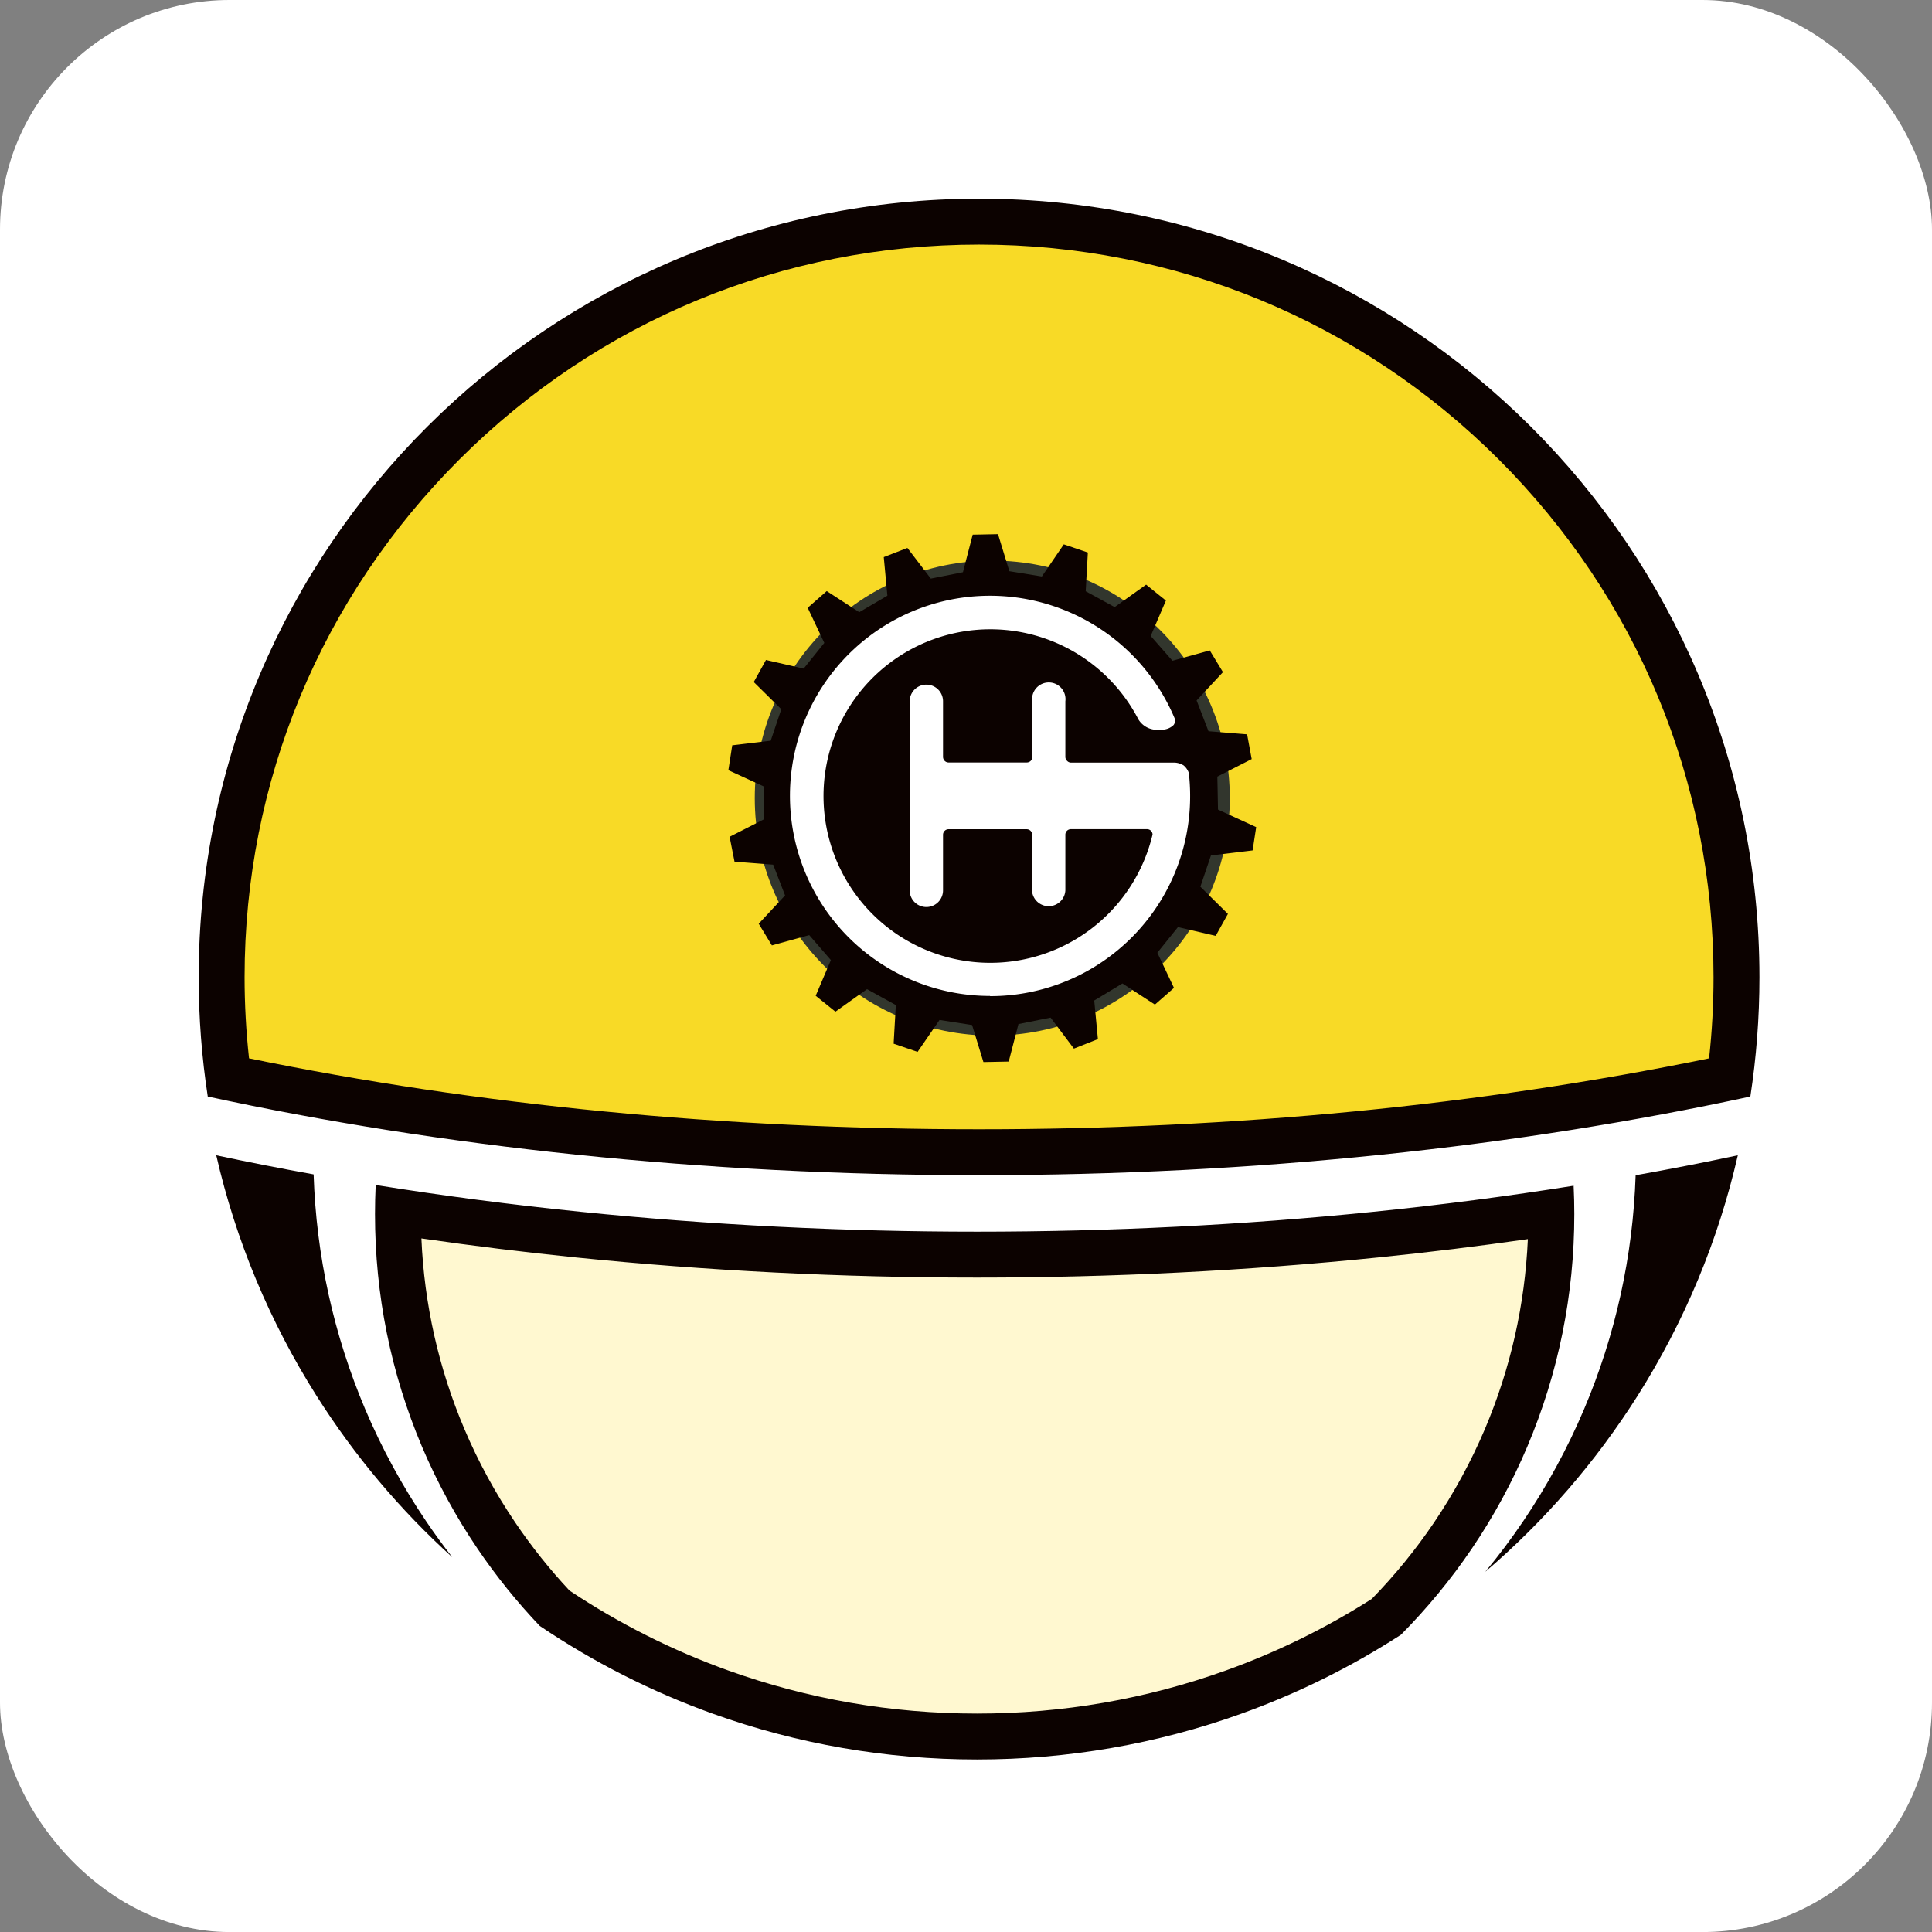 <svg xmlns="http://www.w3.org/2000/svg" width="42.087" height="42.088" viewBox="0 0 42.087 42.088"><rect x="0" y="0" width="42.087" height="42.088" fill="#808080" stroke="none"/><g transform="translate(-1293 -898)"><rect width="42.087" height="42.088" rx="5" transform="translate(1293 898)" fill="#fff"/><g transform="translate(1297.328 902.328)"><g transform="translate(0 0)" fill="#f8da26"><path d="M 17 20.772 C 11.27 20.772 5.769 20.224 0.644 19.143 C 0.548 18.423 0.5 17.69 0.5 16.96 C 0.5 12.564 2.216 8.43 5.332 5.321 C 8.449 2.212 12.593 0.5 17 0.5 C 21.408 0.5 25.551 2.212 28.668 5.321 C 31.784 8.43 33.5 12.564 33.5 16.96 C 33.5 17.69 33.452 18.423 33.356 19.143 C 28.231 20.224 22.73 20.772 17 20.772 Z" stroke="none"/><path d="M 17 20.272 C 22.566 20.272 27.912 19.752 32.903 18.727 C 32.967 18.142 33 17.55 33 16.96 C 33 12.697 31.336 8.69 28.315 5.675 C 25.292 2.66 21.274 1 17 1 C 12.726 1 8.708 2.66 5.686 5.675 C 2.664 8.69 1 12.697 1 16.96 C 1 17.55 1.033 18.142 1.097 18.727 C 6.089 19.752 11.435 20.272 17 20.272 M 17 21.272 C 10.974 21.272 5.271 20.656 0.198 19.559 C 0.068 18.712 0 17.844 0 16.96 C 0 7.593 7.611 2.513427716621663e-06 17 2.513427716621663e-06 C 26.389 2.513427716621663e-06 34 7.593 34 16.96 C 34 17.844 33.932 18.712 33.802 19.559 C 28.729 20.656 23.026 21.272 17 21.272 Z" stroke="none" fill="#0c0200"/></g><path d="M16.573,13.162a16.991,16.991,0,0,1-5.755-1A16.947,16.947,0,0,1,5.9,9.408,17.019,17.019,0,0,1,2.183,5.237,16.807,16.807,0,0,1,0,0,74.839,74.839,0,0,0,7.941,1.232a85.529,85.529,0,0,0,8.632.432A85.53,85.53,0,0,0,25.2,1.232,74.838,74.838,0,0,0,33.146,0a16.807,16.807,0,0,1-2.183,5.237,17.019,17.019,0,0,1-3.722,4.171,16.947,16.947,0,0,1-4.913,2.758A16.991,16.991,0,0,1,16.573,13.162Z" transform="translate(0.427 20.839)" fill="#32362d" opacity="0"/><ellipse cx="5.174" cy="5.174" rx="5.174" ry="5.174" transform="translate(12.114 7.884)" fill="#32362d"/><g transform="translate(11.539 7.308)"><path d="M9.531,1.447,9.1,1.1l-.686.489-.63-.345L7.831.4,7.307.222l-.478.7L6.121.807,5.874,0,5.322.011,5.11.829l-.7.139L3.9.3l-.515.2.079.84L2.851,1.7l-.708-.46-.415.364.362.765-.45.56L.819,2.741l-.266.481.6.592L.922,4.5l-.838.1L0,5.142l.765.351L.78,6.21l-.753.383.107.542L.976,7.2l.259.67-.574.617.287.472.814-.224.471.544-.331.777.43.346.688-.49.628.346L3.6,11.1l.522.178.478-.695.709.11.247.807.551-.011.212-.817.7-.14.508.675L8.05,11l-.08-.841.614-.371.708.46.415-.364-.362-.765.449-.559.822.191.266-.478-.6-.593L10.512,7l.908-.11.078-.508L10.666,6l-.014-.718L11.4,4.9,11.3,4.361l-.841-.068-.259-.67.574-.617-.287-.473-.813.225L9.2,2.218ZM7.866,2.611,6.448,4.374a1.556,1.556,0,0,0-1.74.191L2.946,3.145a3.8,3.8,0,0,1,4.92-.534ZM6.28,6.2a.723.723,0,1,1-.11-1.017A.723.723,0,0,1,6.28,6.2Zm-3.7-2.6,1.76,1.419a1.56,1.56,0,0,0,.191,1.74L3.113,8.522A3.806,3.806,0,0,1,2.582,3.6Zm.986,5.288L4.985,7.125a1.559,1.559,0,0,0,1.741-.191L8.488,8.354A3.8,3.8,0,0,1,3.568,8.887ZM8.854,7.9,7.091,6.481A1.558,1.558,0,0,0,6.9,4.741L8.32,2.977A3.806,3.806,0,0,1,8.854,7.9Z" fill="#0c0200"/><circle cx="4.503" cy="4.503" r="4.503" transform="translate(1.341 1.341)" fill="#0c0200"/><path d="M4.36,8.719A4.36,4.36,0,0,1,2.663.343a4.366,4.366,0,0,1,5.714,2.32l.007.018-.8,0A3.633,3.633,0,1,0,7.9,5.2a.128.128,0,0,0-.035-.079.12.12,0,0,0-.085-.035H6.125A.12.12,0,0,0,6,5.207V6.419a.364.364,0,0,1-.727,0V5.175a.128.128,0,0,0-.031-.053.123.123,0,0,0-.086-.035h-1.7a.121.121,0,0,0-.121.121l0,1.211a.363.363,0,0,1-.726,0V2.3a.363.363,0,1,1,.726,0V3.512a.127.127,0,0,0,.036.086.12.12,0,0,0,.086.035h1.7A.125.125,0,0,0,5.243,3.6a.12.12,0,0,0,.035-.086V2.3A.364.364,0,1,1,6,2.3V3.512A.12.12,0,0,0,6.04,3.6a.117.117,0,0,0,.085.036H8.388a.406.406,0,0,1,.19.062.377.377,0,0,1,.112.165,4.491,4.491,0,0,1,.028.5,4.354,4.354,0,0,1-4.36,4.36Zm3.708-5.8H8.043a.475.475,0,0,1-.457-.233h.8a.162.162,0,0,1-.027.129A.359.359,0,0,1,8.068,2.916Z" transform="translate(1.341 1.341)" fill="#fff"/></g><g transform="translate(0.383 20.839)" fill="#fff8d0"><path d="M 16.573 12.662 C 14.654 12.662 12.775 12.336 10.987 11.695 C 9.711 11.237 8.495 10.622 7.371 9.867 C 6.907 9.375 6.48 8.843 6.103 8.286 C 5.649 7.616 5.259 6.9 4.945 6.157 C 4.29 4.613 3.958 2.972 3.958 1.28 C 3.958 1.263 3.958 1.246 3.958 1.229 C 5.248 1.426 6.568 1.594 7.891 1.729 C 10.721 2.017 13.643 2.164 16.573 2.164 C 19.504 2.164 22.425 2.017 25.256 1.729 C 26.542 1.598 27.827 1.435 29.084 1.245 C 29.084 1.257 29.084 1.268 29.084 1.28 C 29.084 2.972 28.752 4.613 28.097 6.157 C 27.782 6.9 27.393 7.616 26.939 8.286 C 26.512 8.915 26.025 9.51 25.491 10.054 C 24.448 10.724 23.328 11.275 22.16 11.695 C 20.371 12.336 18.492 12.662 16.573 12.662 Z M 30.571 4.921 C 31.038 3.613 31.316 2.25 31.401 0.856 C 31.757 0.79 32.112 0.722 32.464 0.651 C 32.042 2.156 31.407 3.589 30.571 4.921 Z M 2.337 4.53 C 1.618 3.31 1.063 2.01 0.682 0.651 C 0.999 0.715 1.319 0.777 1.64 0.836 C 1.715 2.099 1.948 3.336 2.337 4.53 Z" stroke="none"/><path d="M 16.573 12.162 C 18.434 12.162 20.257 11.846 21.991 11.224 C 23.106 10.824 24.176 10.299 25.173 9.663 C 25.671 9.152 26.126 8.595 26.525 8.005 C 26.96 7.362 27.334 6.675 27.637 5.962 C 28.194 4.647 28.508 3.258 28.572 1.826 C 27.495 1.981 26.401 2.115 25.306 2.226 C 22.459 2.516 19.52 2.664 16.573 2.664 C 13.626 2.664 10.688 2.516 7.84 2.226 C 6.709 2.111 5.58 1.972 4.469 1.811 C 4.531 3.247 4.845 4.642 5.405 5.962 C 5.707 6.675 6.081 7.362 6.517 8.005 C 6.869 8.525 7.265 9.022 7.696 9.483 C 8.773 10.201 9.936 10.786 11.155 11.224 C 12.889 11.846 14.712 12.162 16.573 12.162 M 16.573 13.162 C 14.597 13.162 12.66 12.826 10.818 12.165 C 9.486 11.687 8.217 11.043 7.046 10.251 C 6.548 9.728 6.092 9.161 5.689 8.566 C 5.217 7.869 4.812 7.125 4.484 6.353 C 3.803 4.746 3.458 3.039 3.458 1.28 C 3.458 1.069 3.463 0.856 3.473 0.647 C 4.93 0.881 6.434 1.078 7.941 1.231 C 10.755 1.518 13.66 1.664 16.573 1.664 C 19.487 1.664 22.391 1.518 25.205 1.231 C 26.676 1.082 28.144 0.89 29.569 0.663 C 29.579 0.869 29.584 1.076 29.584 1.28 C 29.584 3.04 29.238 4.746 28.557 6.353 C 28.23 7.125 27.825 7.869 27.353 8.566 C 26.899 9.236 26.379 9.868 25.808 10.444 C 24.72 11.148 23.55 11.727 22.328 12.165 C 20.486 12.826 18.55 13.162 16.573 13.162 Z M 27.648 9.07 L 27.647 9.07 C 27.938 8.718 28.214 8.35 28.468 7.975 C 28.988 7.206 29.435 6.385 29.796 5.533 C 30.482 3.915 30.861 2.199 30.92 0.435 C 31.669 0.301 32.418 0.155 33.146 1.55487055053527e-06 C 32.72 1.858 31.986 3.62 30.964 5.237 C 30.055 6.674 28.939 7.964 27.648 9.07 Z M 5.141 8.755 C 4.001 7.722 3.006 6.538 2.183 5.237 C 1.161 3.62 0.426 1.858 3.823241968348157e-06 1.55487055053527e-06 C 0.691 0.147 1.404 0.287 2.121 0.416 C 2.178 2.187 2.557 3.908 3.245 5.533 C 3.607 6.385 4.053 7.206 4.574 7.975 C 4.753 8.239 4.944 8.502 5.141 8.755 L 5.141 8.755 Z" stroke="none" fill="#0c0200"/></g></g></g></svg>